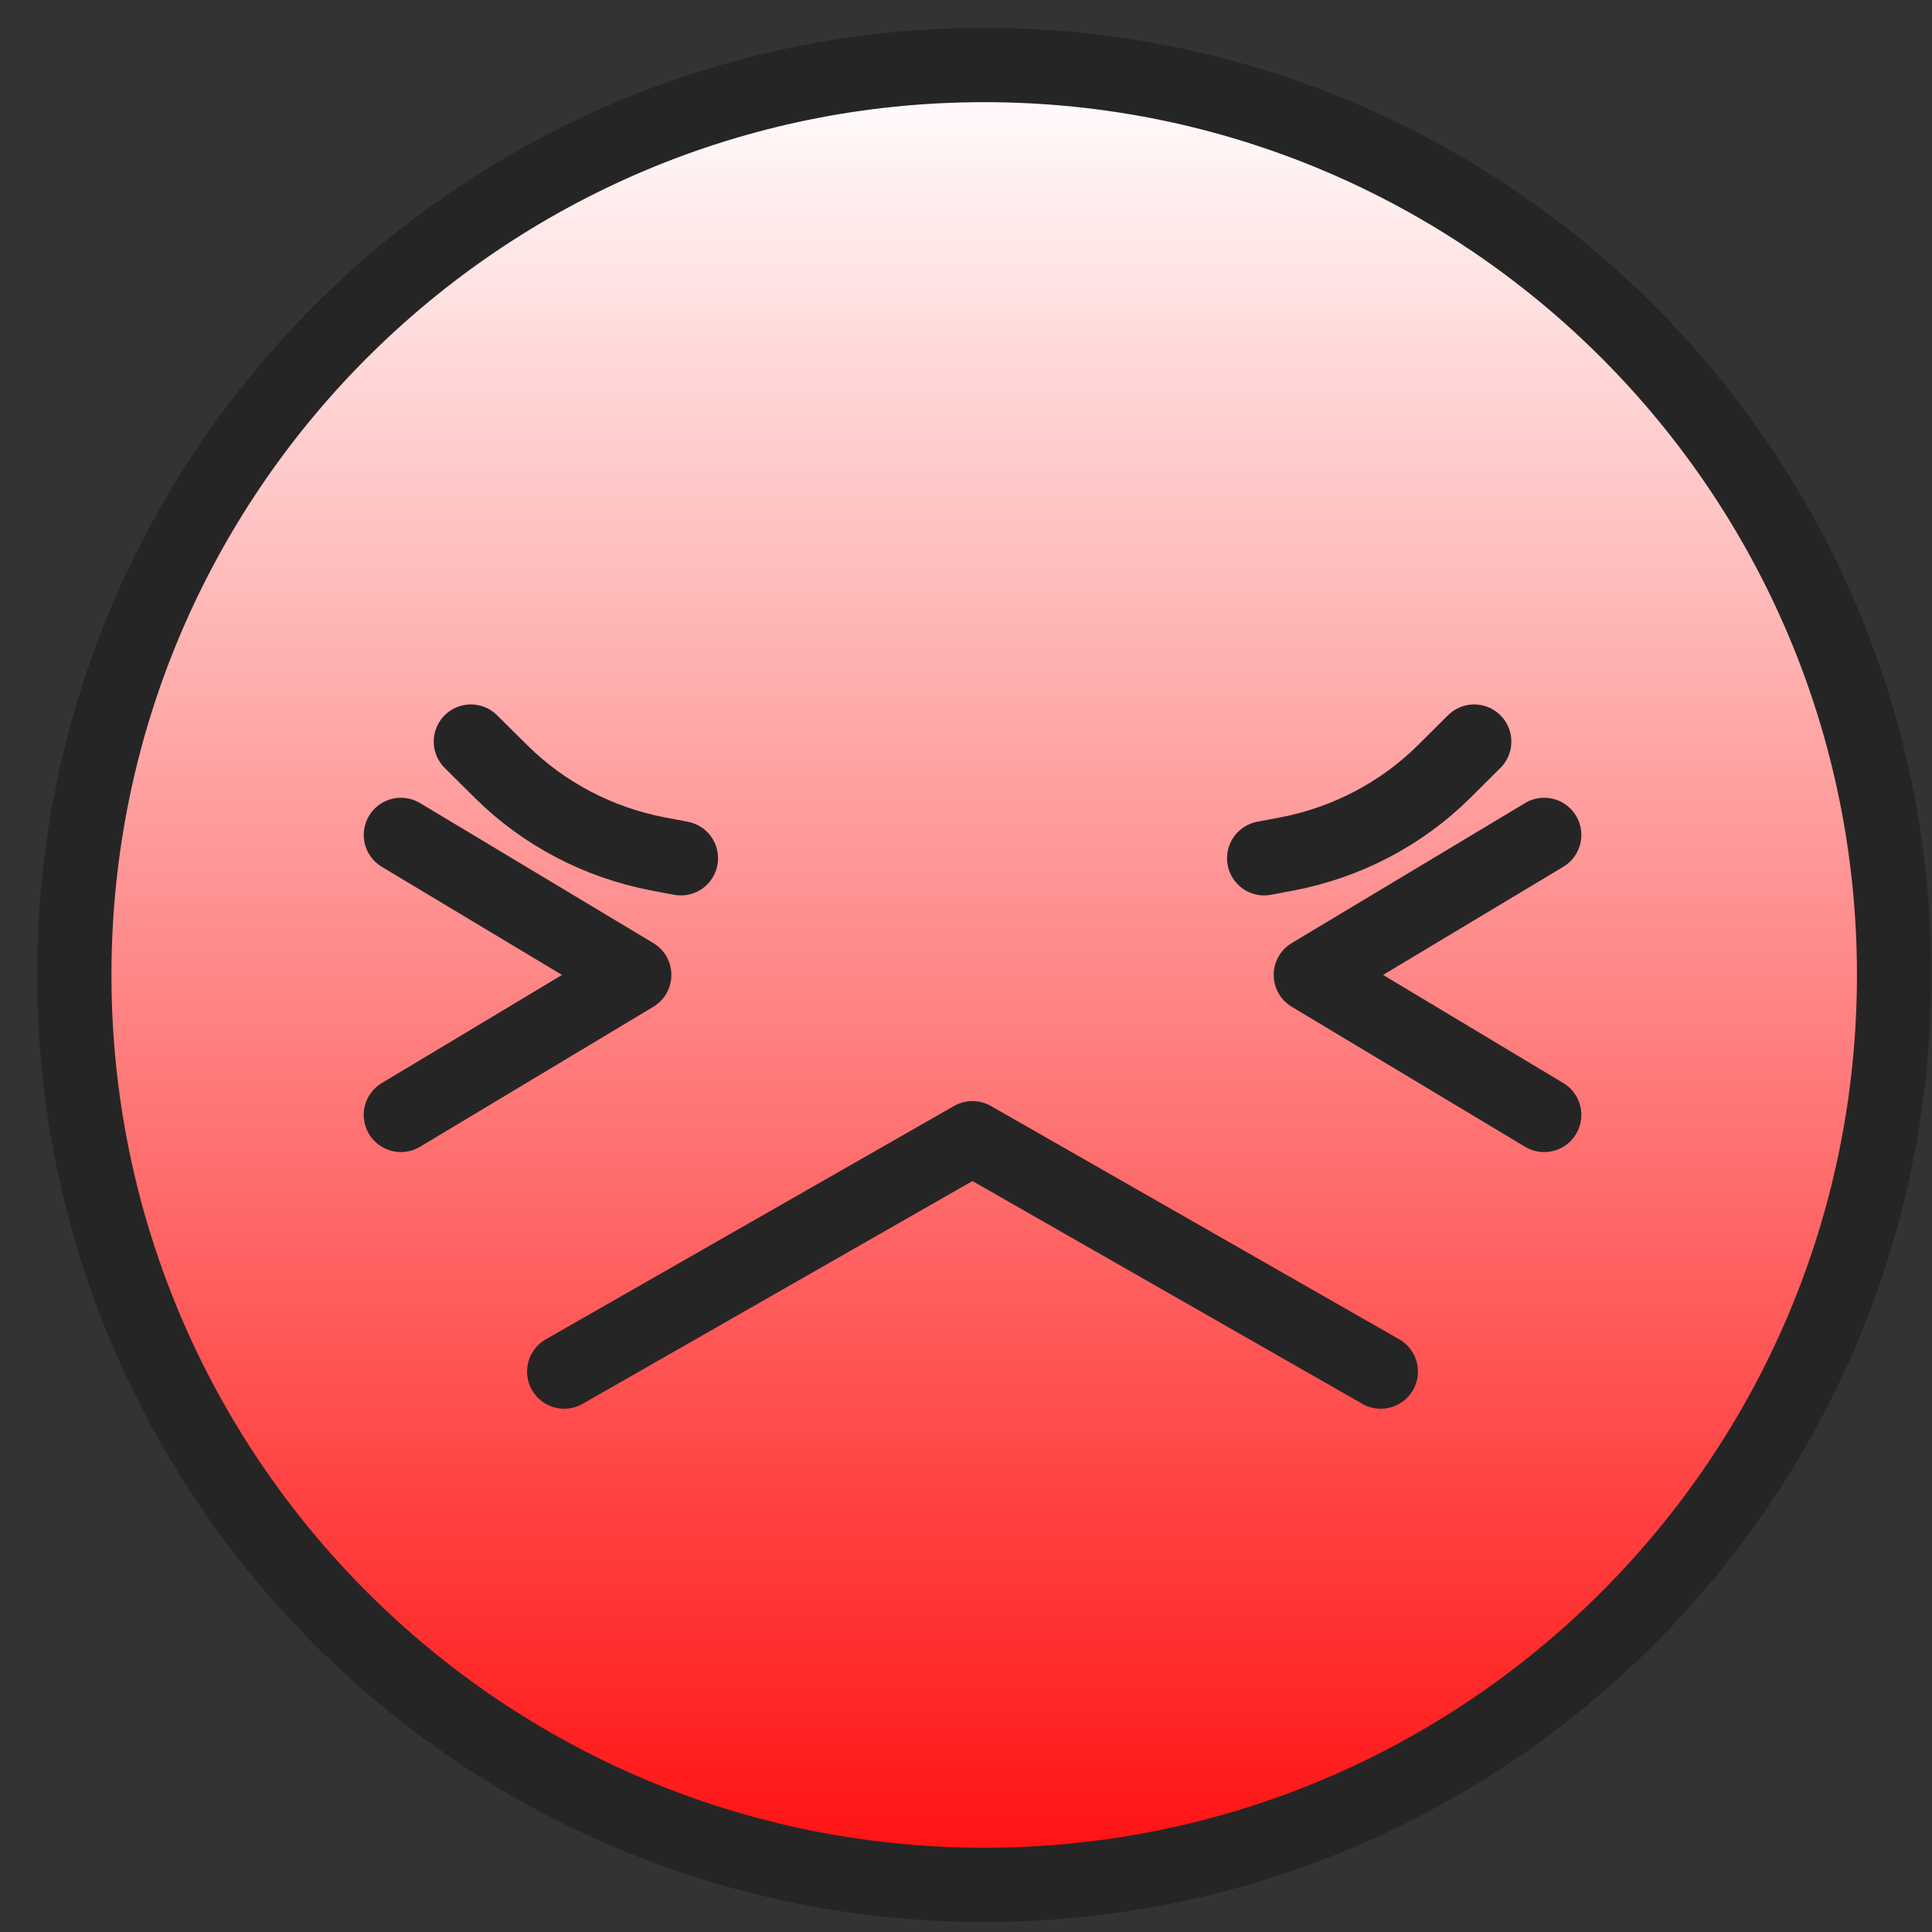<svg width="26" height="26" viewBox="0 0 26 26" fill="none" xmlns="http://www.w3.org/2000/svg">
<rect x="0" y="0" width="26" height="26" fill="#333333" stroke="none"/>
<path d="M13.245 25.366C6.482 25.366 1 19.883 1 13.12C1 6.357 6.482 0.875 13.245 0.875C20.008 0.875 25.49 6.357 25.49 13.12C25.49 19.883 20.008 25.366 13.245 25.366Z" fill="url(#paint0_linear_3626_2021)" stroke="#262525" stroke-linecap="round" stroke-linejoin="round"/>
<path d="M7.593 18.458L13.087 15.318L18.582 18.458" stroke="#262525" stroke-linecap="round" stroke-linejoin="round"/>
<path d="M20.781 11.236L17.641 13.12L20.781 15.004" stroke="#262525" stroke-linecap="round" stroke-linejoin="round"/>
<path d="M5.395 11.236L8.535 13.12L5.395 15.004" stroke="#262525" stroke-linecap="round" stroke-linejoin="round"/>
<path d="M9.163 11.55L8.856 11.492C8.053 11.338 7.317 10.952 6.746 10.386L6.337 9.98" stroke="#262525" stroke-linecap="round" stroke-linejoin="round"/>
<path d="M17.013 11.55L17.32 11.492C18.124 11.338 18.86 10.952 19.431 10.386L19.839 9.98" stroke="#262525" stroke-linecap="round" stroke-linejoin="round"/>
<defs>
<linearGradient id="paint0_linear_3626_2021" x1="13.245" y1="0.875" x2="13.245" y2="25.366" gradientUnits="userSpaceOnUse">
<stop stop-color="white"/>
<stop offset="1" stop-color="#FF0F0F"/>
</linearGradient>
</defs>
</svg>
